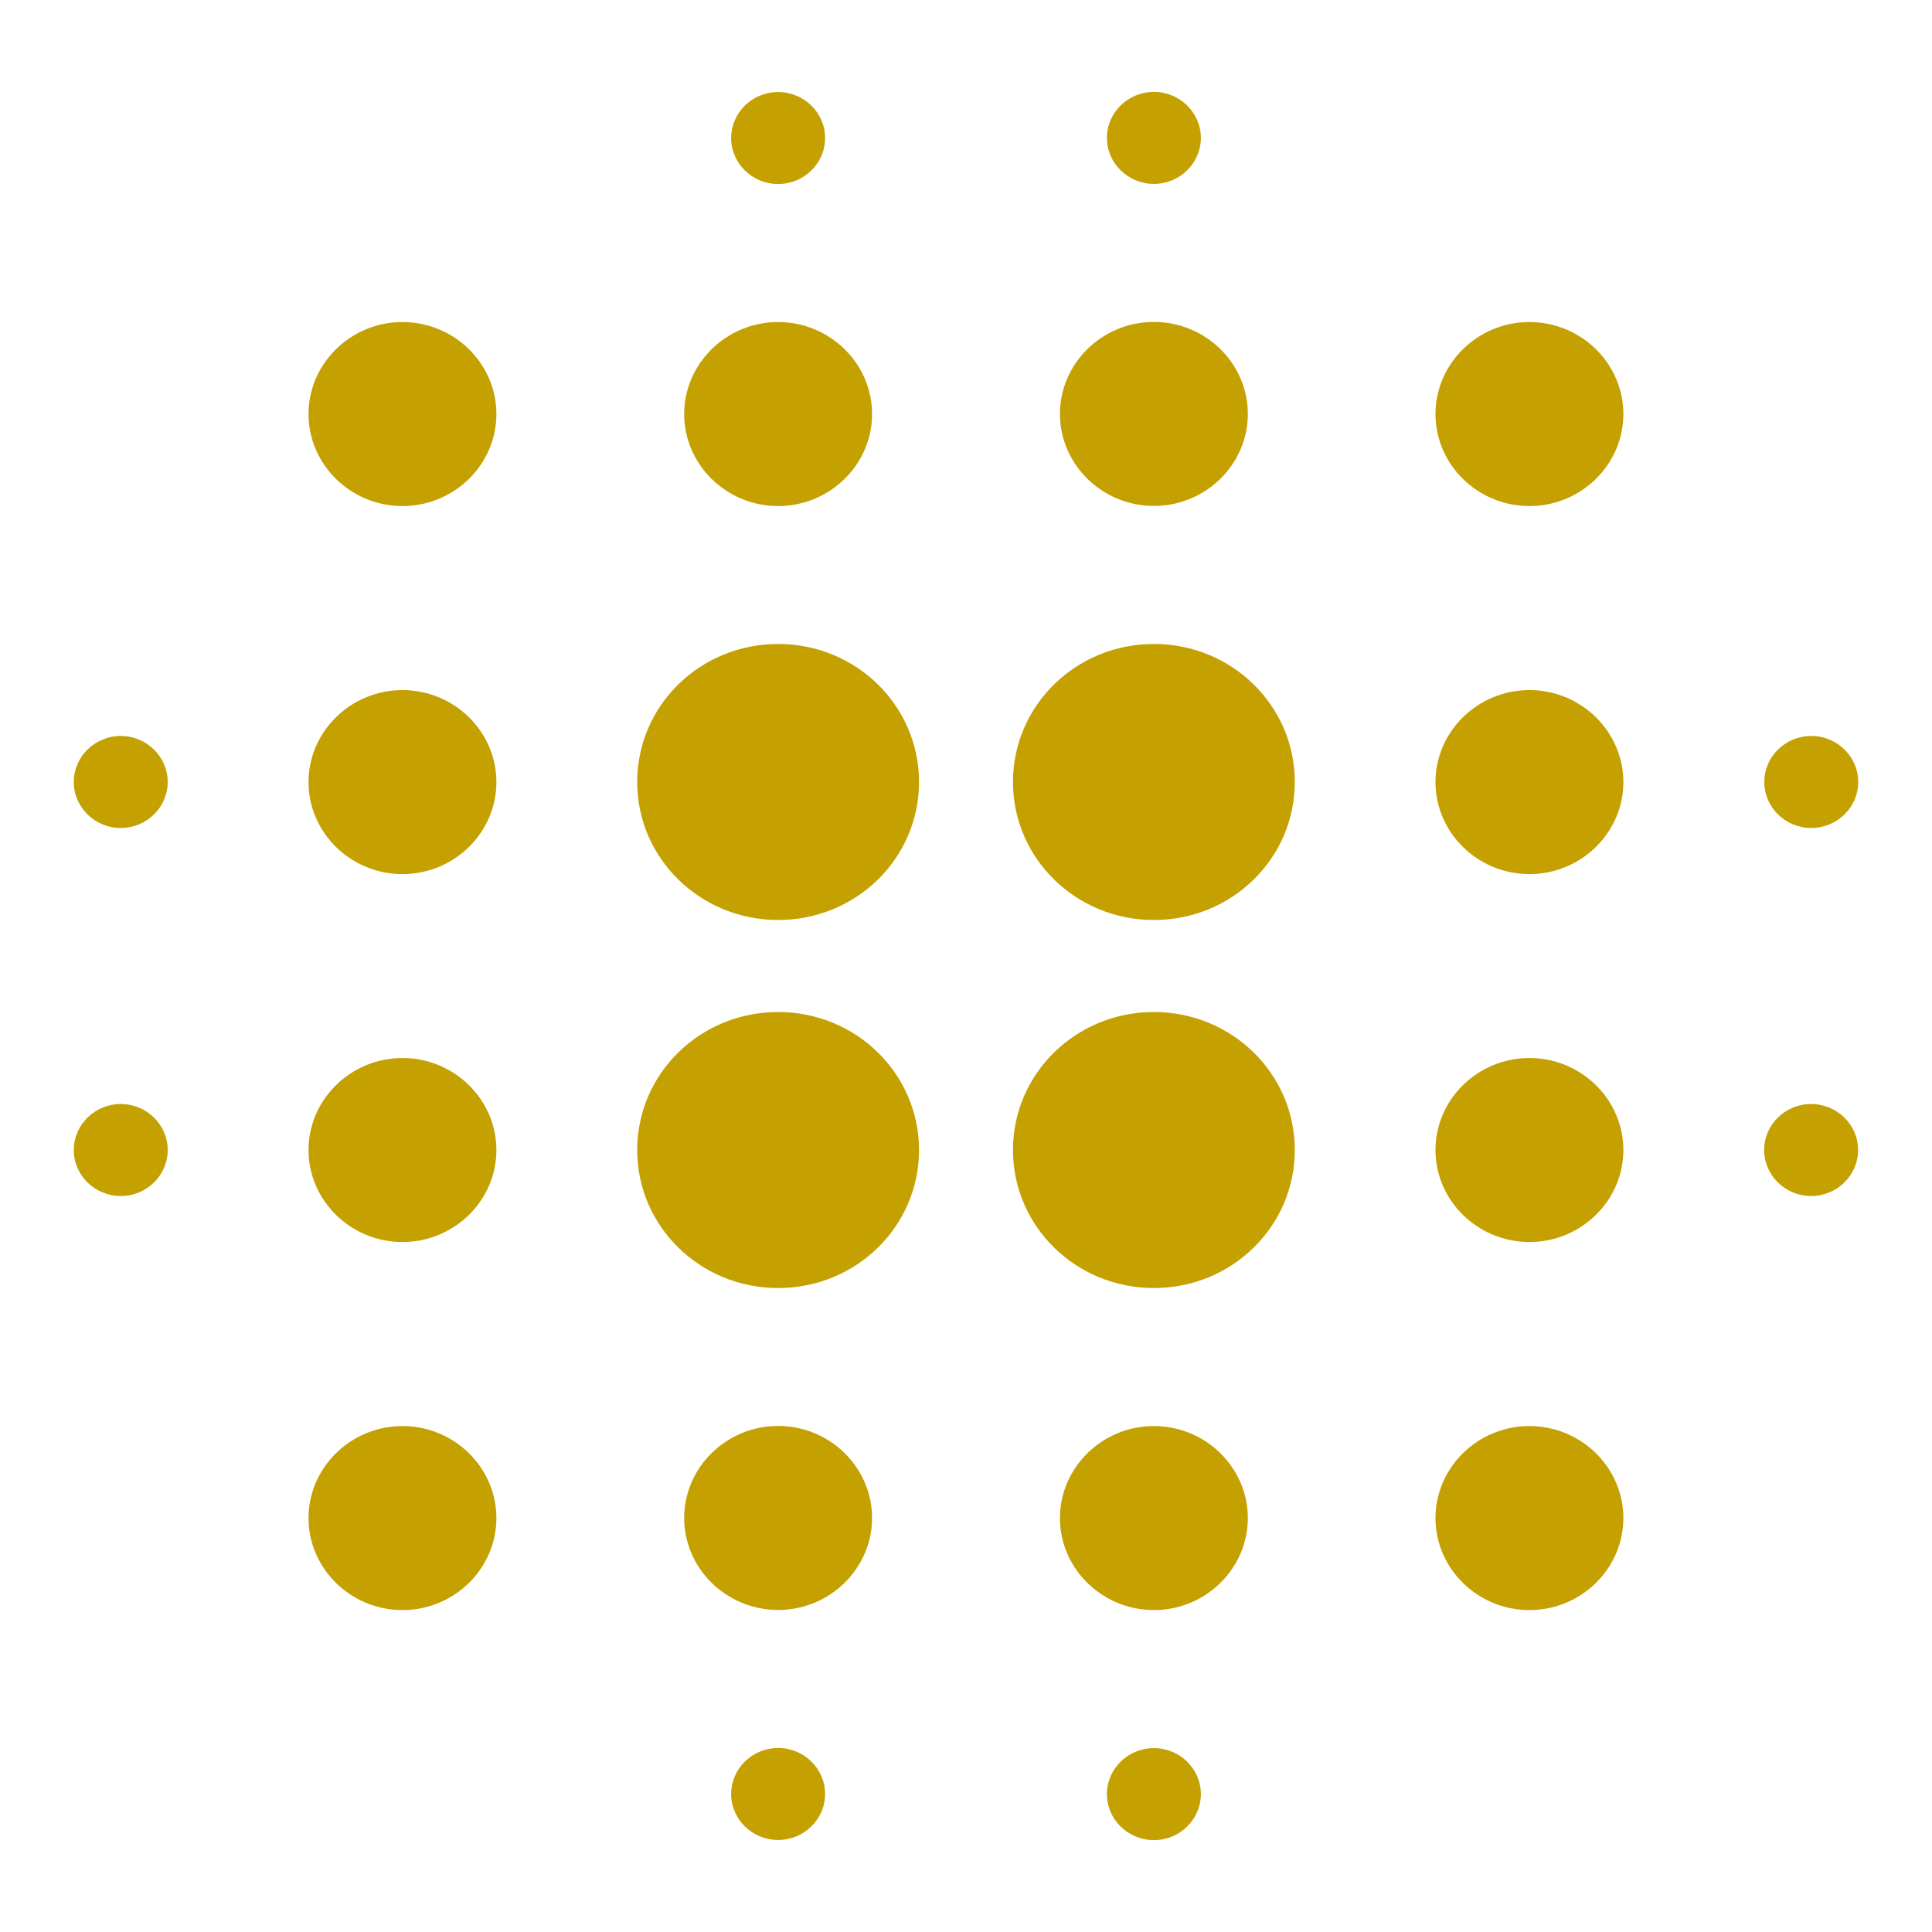 <?xml version="1.0" encoding="UTF-8" standalone="no"?>
<svg
   xmlns:dc="http://purl.org/dc/elements/1.1/"
   xmlns:cc="http://creativecommons.org/ns#"
   xmlns:rdf="http://www.w3.org/1999/02/22-rdf-syntax-ns#"
   xmlns:svg="http://www.w3.org/2000/svg"
   xmlns="http://www.w3.org/2000/svg"
   xmlns:sodipodi="http://sodipodi.sourceforge.net/DTD/sodipodi-0.dtd"
   xmlns:inkscape="http://www.inkscape.org/namespaces/inkscape"
   version="1"
   viewBox="0 0 16 16"
   enable-background="new 0 0 48 48"
   id="svg12"
   sodipodi:docname="denoise.svg"
   inkscape:version="0.92.4 (5da689c313, 2019-01-14)"
   width="16"
   height="16">
  <defs
     id="defs16">
    <inkscape:perspective
       sodipodi:type="inkscape:persp3d"
       inkscape:vp_x="2.1085087 : -0.01579032 : 1"
       inkscape:vp_y="-9.1717358 : 40.677048 : 0"
       inkscape:vp_z="2.439686 : 0.66241427 : 1"
       inkscape:persp3d-origin="2.3474712 : -0.0021044275 : 1"
       id="perspective4515" />
  </defs>
  <sodipodi:namedview
     pagecolor="#ffffff"
     bordercolor="#666666"
     borderopacity="1"
     objecttolerance="10"
     gridtolerance="10"
     guidetolerance="10"
     inkscape:pageopacity="0"
     inkscape:pageshadow="2"
     inkscape:window-width="1877"
     inkscape:window-height="904"
     id="namedview14"
     showgrid="true"
     inkscape:zoom="32.300638"
     inkscape:cx="-5.8165905"
     inkscape:cy="7.5401166"
     inkscape:window-x="24"
     inkscape:window-y="41"
     inkscape:window-maximized="0"
     inkscape:current-layer="svg12">
    <inkscape:grid
       type="xygrid"
       id="grid4510" />
  </sodipodi:namedview>
  <path
     id="path6948"
     d="m 3.333,8.762 c -0.428,0 -0.778,0.343 -0.778,0.762 0,0.419 0.35,0.762 0.778,0.762 0.428,0 0.778,-0.343 0.778,-0.762 0,-0.419 -0.35,-0.762 -0.778,-0.762 z m 0,3.048 c -0.428,0 -0.778,0.343 -0.778,0.762 0,0.419 0.35,0.762 0.778,0.762 0.428,0 0.778,-0.343 0.778,-0.762 0,-0.419 -0.35,-0.762 -0.778,-0.762 z m 0,-6.095 c -0.428,0 -0.778,0.343 -0.778,0.762 0,0.419 0.35,0.762 0.778,0.762 0.428,0 0.778,-0.343 0.778,-0.762 0,-0.419 -0.35,-0.762 -0.778,-0.762 z M 1,6.095 c -0.214,0 -0.389,0.171 -0.389,0.381 0,0.21 0.175,0.381 0.389,0.381 0.214,0 0.389,-0.171 0.389,-0.381 C 1.389,6.267 1.214,6.095 1,6.095 Z M 3.333,2.667 c -0.428,0 -0.778,0.343 -0.778,0.762 0,0.419 0.35,0.762 0.778,0.762 0.428,0 0.778,-0.343 0.778,-0.762 0,-0.419 -0.35,-0.762 -0.778,-0.762 z M 15,6.857 c 0.214,0 0.389,-0.171 0.389,-0.381 0,-0.21 -0.175,-0.381 -0.389,-0.381 -0.214,0 -0.389,0.171 -0.389,0.381 0,0.21 0.175,0.381 0.389,0.381 z M 9.556,4.19 c 0.428,0 0.778,-0.343 0.778,-0.762 0,-0.419 -0.35,-0.762 -0.778,-0.762 -0.428,0 -0.778,0.343 -0.778,0.762 0,0.419 0.35,0.762 0.778,0.762 z m 0,-2.667 c 0.214,0 0.389,-0.171 0.389,-0.381 0,-0.21 -0.175,-0.381 -0.389,-0.381 -0.214,0 -0.389,0.171 -0.389,0.381 0,0.21 0.175,0.381 0.389,0.381 z M 1,9.143 c -0.214,0 -0.389,0.171 -0.389,0.381 0,0.21 0.175,0.381 0.389,0.381 0.214,0 0.389,-0.171 0.389,-0.381 C 1.389,9.314 1.214,9.143 1,9.143 Z m 5.444,5.333 c -0.214,0 -0.389,0.171 -0.389,0.381 0,0.21 0.175,0.381 0.389,0.381 0.214,0 0.389,-0.171 0.389,-0.381 0,-0.21 -0.175,-0.381 -0.389,-0.381 z m 0,-12.952 c 0.214,0 0.389,-0.171 0.389,-0.381 0,-0.21 -0.175,-0.381 -0.389,-0.381 -0.214,0 -0.389,0.171 -0.389,0.381 0,0.21 0.175,0.381 0.389,0.381 z m 0,2.667 c 0.428,0 0.778,-0.343 0.778,-0.762 0,-0.419 -0.35,-0.762 -0.778,-0.762 -0.428,0 -0.778,0.343 -0.778,0.762 0,0.419 0.35,0.762 0.778,0.762 z m 0,4.19 c -0.646,0 -1.167,0.51 -1.167,1.143 0,0.632 0.521,1.143 1.167,1.143 0.646,0 1.167,-0.51 1.167,-1.143 0,-0.632 -0.521,-1.143 -1.167,-1.143 z m 6.222,0.381 c -0.428,0 -0.778,0.343 -0.778,0.762 0,0.419 0.35,0.762 0.778,0.762 0.428,0 0.778,-0.343 0.778,-0.762 0,-0.419 -0.35,-0.762 -0.778,-0.762 z m 0,3.048 c -0.428,0 -0.778,0.343 -0.778,0.762 0,0.419 0.35,0.762 0.778,0.762 0.428,0 0.778,-0.343 0.778,-0.762 0,-0.419 -0.35,-0.762 -0.778,-0.762 z m 0,-6.095 c -0.428,0 -0.778,0.343 -0.778,0.762 0,0.419 0.35,0.762 0.778,0.762 0.428,0 0.778,-0.343 0.778,-0.762 0,-0.419 -0.35,-0.762 -0.778,-0.762 z m 0,-3.048 c -0.428,0 -0.778,0.343 -0.778,0.762 0,0.419 0.35,0.762 0.778,0.762 0.428,0 0.778,-0.343 0.778,-0.762 0,-0.419 -0.35,-0.762 -0.778,-0.762 z m 2.333,6.476 c -0.214,0 -0.389,0.171 -0.389,0.381 0,0.21 0.175,0.381 0.389,0.381 0.214,0 0.389,-0.171 0.389,-0.381 0,-0.21 -0.175,-0.381 -0.389,-0.381 z M 9.556,11.81 c -0.428,0 -0.778,0.343 -0.778,0.762 0,0.419 0.35,0.762 0.778,0.762 0.428,0 0.778,-0.343 0.778,-0.762 0,-0.419 -0.35,-0.762 -0.778,-0.762 z m 0,2.667 c -0.214,0 -0.389,0.171 -0.389,0.381 0,0.21 0.175,0.381 0.389,0.381 0.214,0 0.389,-0.171 0.389,-0.381 0,-0.21 -0.175,-0.381 -0.389,-0.381 z M 6.444,5.333 c -0.646,0 -1.167,0.51 -1.167,1.143 0,0.632 0.521,1.143 1.167,1.143 0.646,0 1.167,-0.51 1.167,-1.143 0,-0.632 -0.521,-1.143 -1.167,-1.143 z m 0,6.476 c -0.428,0 -0.778,0.343 -0.778,0.762 0,0.419 0.35,0.762 0.778,0.762 0.428,0 0.778,-0.343 0.778,-0.762 0,-0.419 -0.35,-0.762 -0.778,-0.762 z M 9.556,8.381 c -0.646,0 -1.167,0.51 -1.167,1.143 0,0.632 0.521,1.143 1.167,1.143 0.646,0 1.167,-0.51 1.167,-1.143 0,-0.632 -0.521,-1.143 -1.167,-1.143 z m 0,-3.048 c -0.646,0 -1.167,0.51 -1.167,1.143 0,0.632 0.521,1.143 1.167,1.143 0.646,0 1.167,-0.51 1.167,-1.143 0,-0.632 -0.521,-1.143 -1.167,-1.143 z"
     inkscape:connector-curvature="0"
     style="fill:#c4a000;fill-opacity:1;stroke-width:0.385" />
</svg>
